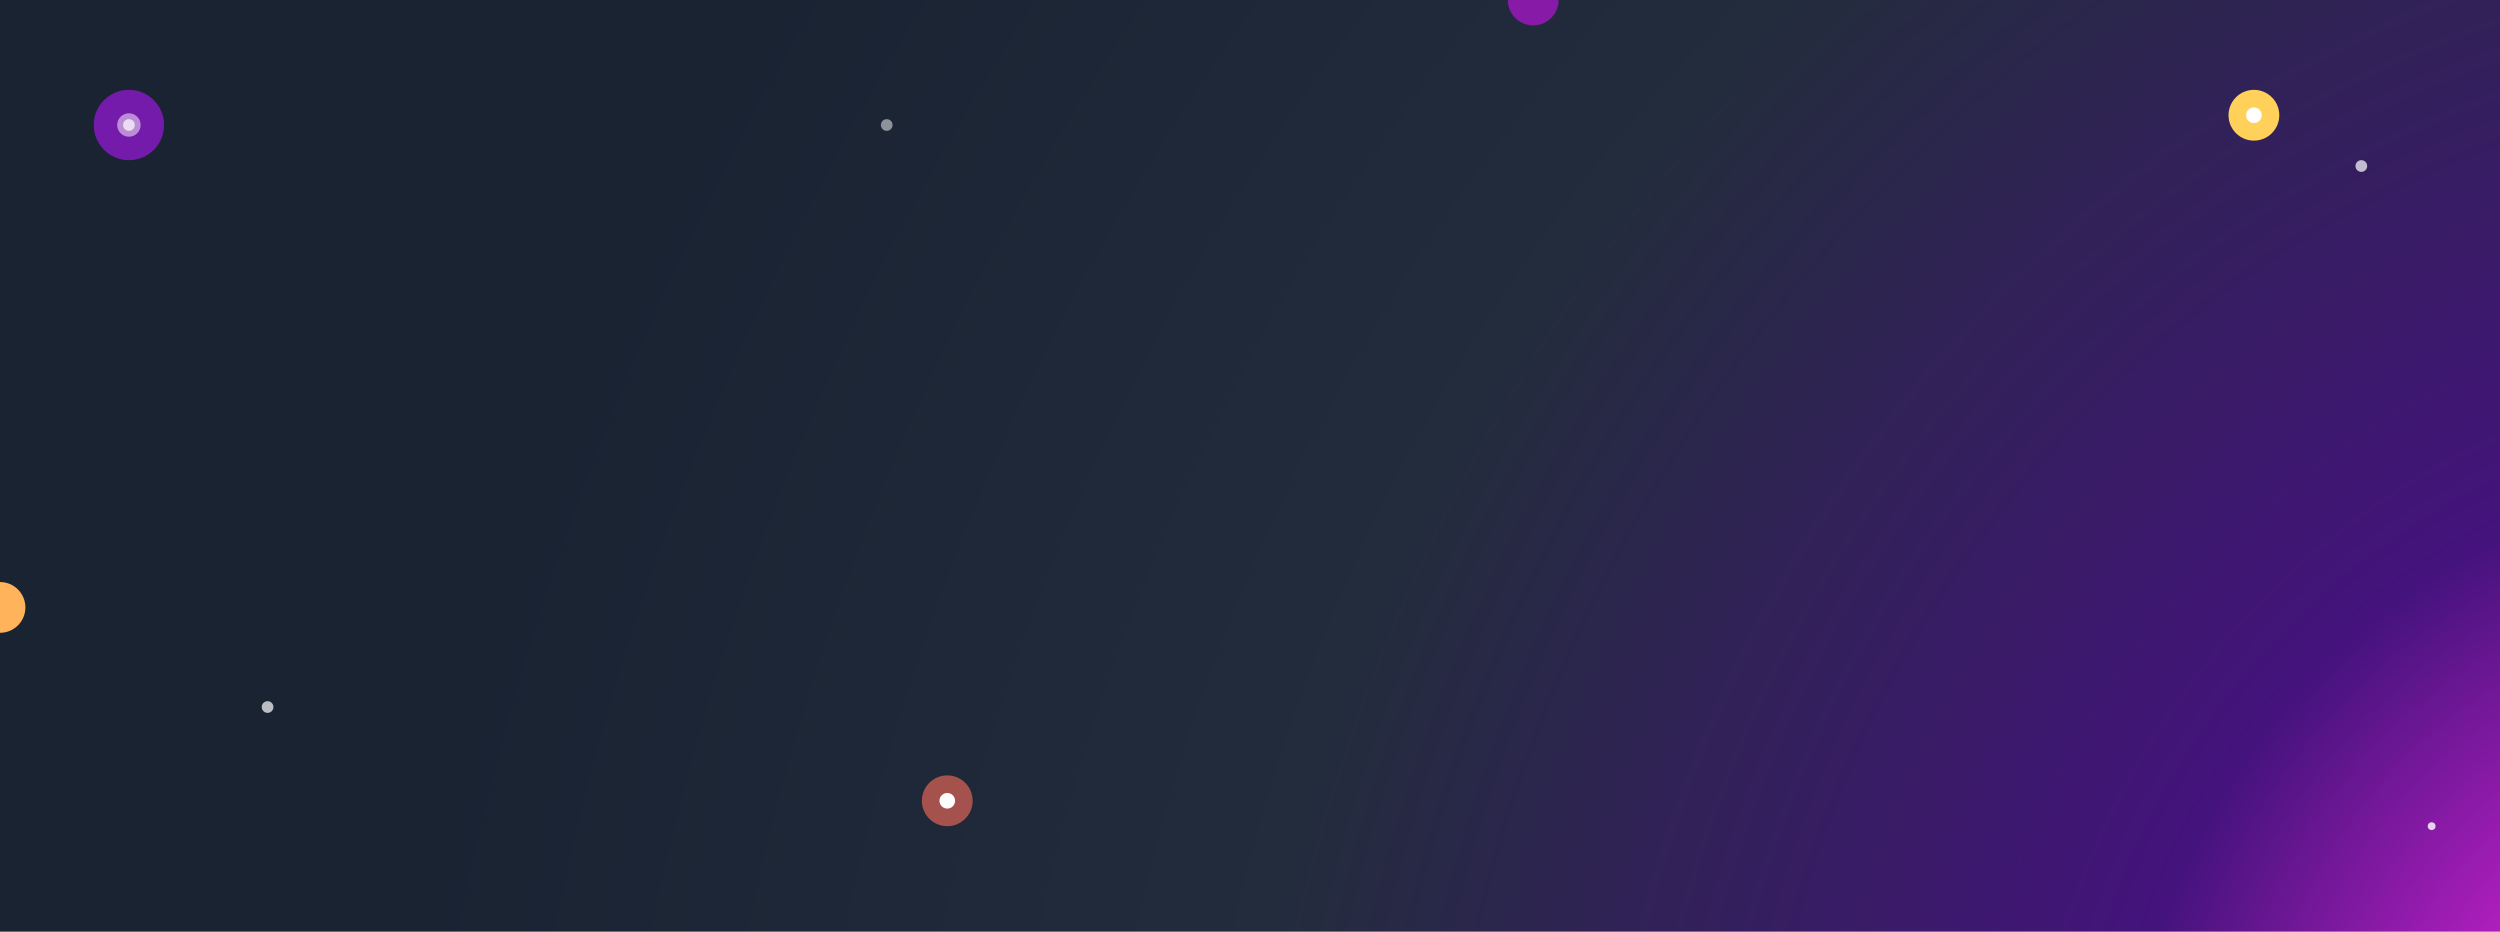 <svg width="1280" height="477" viewBox="0 0 1280 477" fill="none" xmlns="http://www.w3.org/2000/svg">
<g clip-path="url(#clip0)">
<rect width="1280" height="477" fill="url(#paint0_radial)"/>
<g filter="url(#filter0_f)">
<circle cx="66" cy="64" r="18" fill="#751BAC"/>
</g>
<g opacity="0.6" filter="url(#filter1_f)">
<circle cx="485" cy="410" r="13" fill="#FF6D5A"/>
</g>
<g filter="url(#filter2_f)">
<circle cy="311" r="13" fill="#FFB35A"/>
</g>
<g filter="url(#filter3_f)">
<circle cx="785" r="13" fill="#881AA8"/>
</g>
<g filter="url(#filter4_f)">
<circle cx="1154" cy="59" r="13" fill="#FFD15A"/>
</g>
<g opacity="0.5" filter="url(#filter5_f)">
<circle cx="66" cy="64" r="6" fill="white"/>
</g>
<g filter="url(#filter6_f)">
<circle cx="485" cy="410" r="4" fill="white"/>
</g>
<g filter="url(#filter7_f)">
<circle cx="1154" cy="59" r="4" fill="white"/>
</g>
<g opacity="0.7" filter="url(#filter8_f)">
<circle cx="66" cy="64" r="3" fill="white"/>
</g>
<g opacity="0.5" filter="url(#filter9_f)">
<circle cx="454" cy="64" r="3" fill="white"/>
</g>
<g opacity="0.8" filter="url(#filter10_f)">
<circle cx="1245" cy="423" r="2" fill="white"/>
</g>
<g opacity="0.7" filter="url(#filter11_f)">
<circle cx="1209" cy="85" r="3" fill="white"/>
</g>
<g opacity="0.7" filter="url(#filter12_f)">
<circle cx="137" cy="362" r="3" fill="white"/>
</g>
</g>
<defs>
<filter id="filter0_f" x="30" y="28" width="72" height="72" filterUnits="userSpaceOnUse" color-interpolation-filters="sRGB">
<feFlood flood-opacity="0" result="BackgroundImageFix"/>
<feBlend mode="normal" in="SourceGraphic" in2="BackgroundImageFix" result="shape"/>
<feGaussianBlur stdDeviation="9" result="effect1_foregroundBlur"/>
</filter>
<filter id="filter1_f" x="454" y="379" width="62" height="62" filterUnits="userSpaceOnUse" color-interpolation-filters="sRGB">
<feFlood flood-opacity="0" result="BackgroundImageFix"/>
<feBlend mode="normal" in="SourceGraphic" in2="BackgroundImageFix" result="shape"/>
<feGaussianBlur stdDeviation="9" result="effect1_foregroundBlur"/>
</filter>
<filter id="filter2_f" x="-31" y="280" width="62" height="62" filterUnits="userSpaceOnUse" color-interpolation-filters="sRGB">
<feFlood flood-opacity="0" result="BackgroundImageFix"/>
<feBlend mode="normal" in="SourceGraphic" in2="BackgroundImageFix" result="shape"/>
<feGaussianBlur stdDeviation="9" result="effect1_foregroundBlur"/>
</filter>
<filter id="filter3_f" x="754" y="-31" width="62" height="62" filterUnits="userSpaceOnUse" color-interpolation-filters="sRGB">
<feFlood flood-opacity="0" result="BackgroundImageFix"/>
<feBlend mode="normal" in="SourceGraphic" in2="BackgroundImageFix" result="shape"/>
<feGaussianBlur stdDeviation="9" result="effect1_foregroundBlur"/>
</filter>
<filter id="filter4_f" x="1123" y="28" width="62" height="62" filterUnits="userSpaceOnUse" color-interpolation-filters="sRGB">
<feFlood flood-opacity="0" result="BackgroundImageFix"/>
<feBlend mode="normal" in="SourceGraphic" in2="BackgroundImageFix" result="shape"/>
<feGaussianBlur stdDeviation="9" result="effect1_foregroundBlur"/>
</filter>
<filter id="filter5_f" x="52" y="50" width="28" height="28" filterUnits="userSpaceOnUse" color-interpolation-filters="sRGB">
<feFlood flood-opacity="0" result="BackgroundImageFix"/>
<feBlend mode="normal" in="SourceGraphic" in2="BackgroundImageFix" result="shape"/>
<feGaussianBlur stdDeviation="4" result="effect1_foregroundBlur"/>
</filter>
<filter id="filter6_f" x="473" y="398" width="24" height="24" filterUnits="userSpaceOnUse" color-interpolation-filters="sRGB">
<feFlood flood-opacity="0" result="BackgroundImageFix"/>
<feBlend mode="normal" in="SourceGraphic" in2="BackgroundImageFix" result="shape"/>
<feGaussianBlur stdDeviation="4" result="effect1_foregroundBlur"/>
</filter>
<filter id="filter7_f" x="1142" y="47" width="24" height="24" filterUnits="userSpaceOnUse" color-interpolation-filters="sRGB">
<feFlood flood-opacity="0" result="BackgroundImageFix"/>
<feBlend mode="normal" in="SourceGraphic" in2="BackgroundImageFix" result="shape"/>
<feGaussianBlur stdDeviation="4" result="effect1_foregroundBlur"/>
</filter>
<filter id="filter8_f" x="61" y="59" width="10" height="10" filterUnits="userSpaceOnUse" color-interpolation-filters="sRGB">
<feFlood flood-opacity="0" result="BackgroundImageFix"/>
<feBlend mode="normal" in="SourceGraphic" in2="BackgroundImageFix" result="shape"/>
<feGaussianBlur stdDeviation="1" result="effect1_foregroundBlur"/>
</filter>
<filter id="filter9_f" x="445" y="55" width="18" height="18" filterUnits="userSpaceOnUse" color-interpolation-filters="sRGB">
<feFlood flood-opacity="0" result="BackgroundImageFix"/>
<feBlend mode="normal" in="SourceGraphic" in2="BackgroundImageFix" result="shape"/>
<feGaussianBlur stdDeviation="3" result="effect1_foregroundBlur"/>
</filter>
<filter id="filter10_f" x="1241" y="419" width="8" height="8" filterUnits="userSpaceOnUse" color-interpolation-filters="sRGB">
<feFlood flood-opacity="0" result="BackgroundImageFix"/>
<feBlend mode="normal" in="SourceGraphic" in2="BackgroundImageFix" result="shape"/>
<feGaussianBlur stdDeviation="1" result="effect1_foregroundBlur"/>
</filter>
<filter id="filter11_f" x="1204" y="80" width="10" height="10" filterUnits="userSpaceOnUse" color-interpolation-filters="sRGB">
<feFlood flood-opacity="0" result="BackgroundImageFix"/>
<feBlend mode="normal" in="SourceGraphic" in2="BackgroundImageFix" result="shape"/>
<feGaussianBlur stdDeviation="1" result="effect1_foregroundBlur"/>
</filter>
<filter id="filter12_f" x="132" y="357" width="10" height="10" filterUnits="userSpaceOnUse" color-interpolation-filters="sRGB">
<feFlood flood-opacity="0" result="BackgroundImageFix"/>
<feBlend mode="normal" in="SourceGraphic" in2="BackgroundImageFix" result="shape"/>
<feGaussianBlur stdDeviation="1" result="effect1_foregroundBlur"/>
</filter>
<radialGradient id="paint0_radial" cx="0" cy="0" r="1" gradientUnits="userSpaceOnUse" gradientTransform="translate(1355 540) rotate(-148.894) scale(1107.2 1324.31)">
<stop offset="0.007" stop-color="#E824E0"/>
<stop offset="0.229" stop-color="#44137C"/>
<stop offset="0.614" stop-color="#232C3D"/>
<stop offset="1" stop-color="#1A2332"/>
</radialGradient>
<clipPath id="clip0">
<rect width="1280" height="477" fill="white"/>
</clipPath>
</defs>
</svg>
